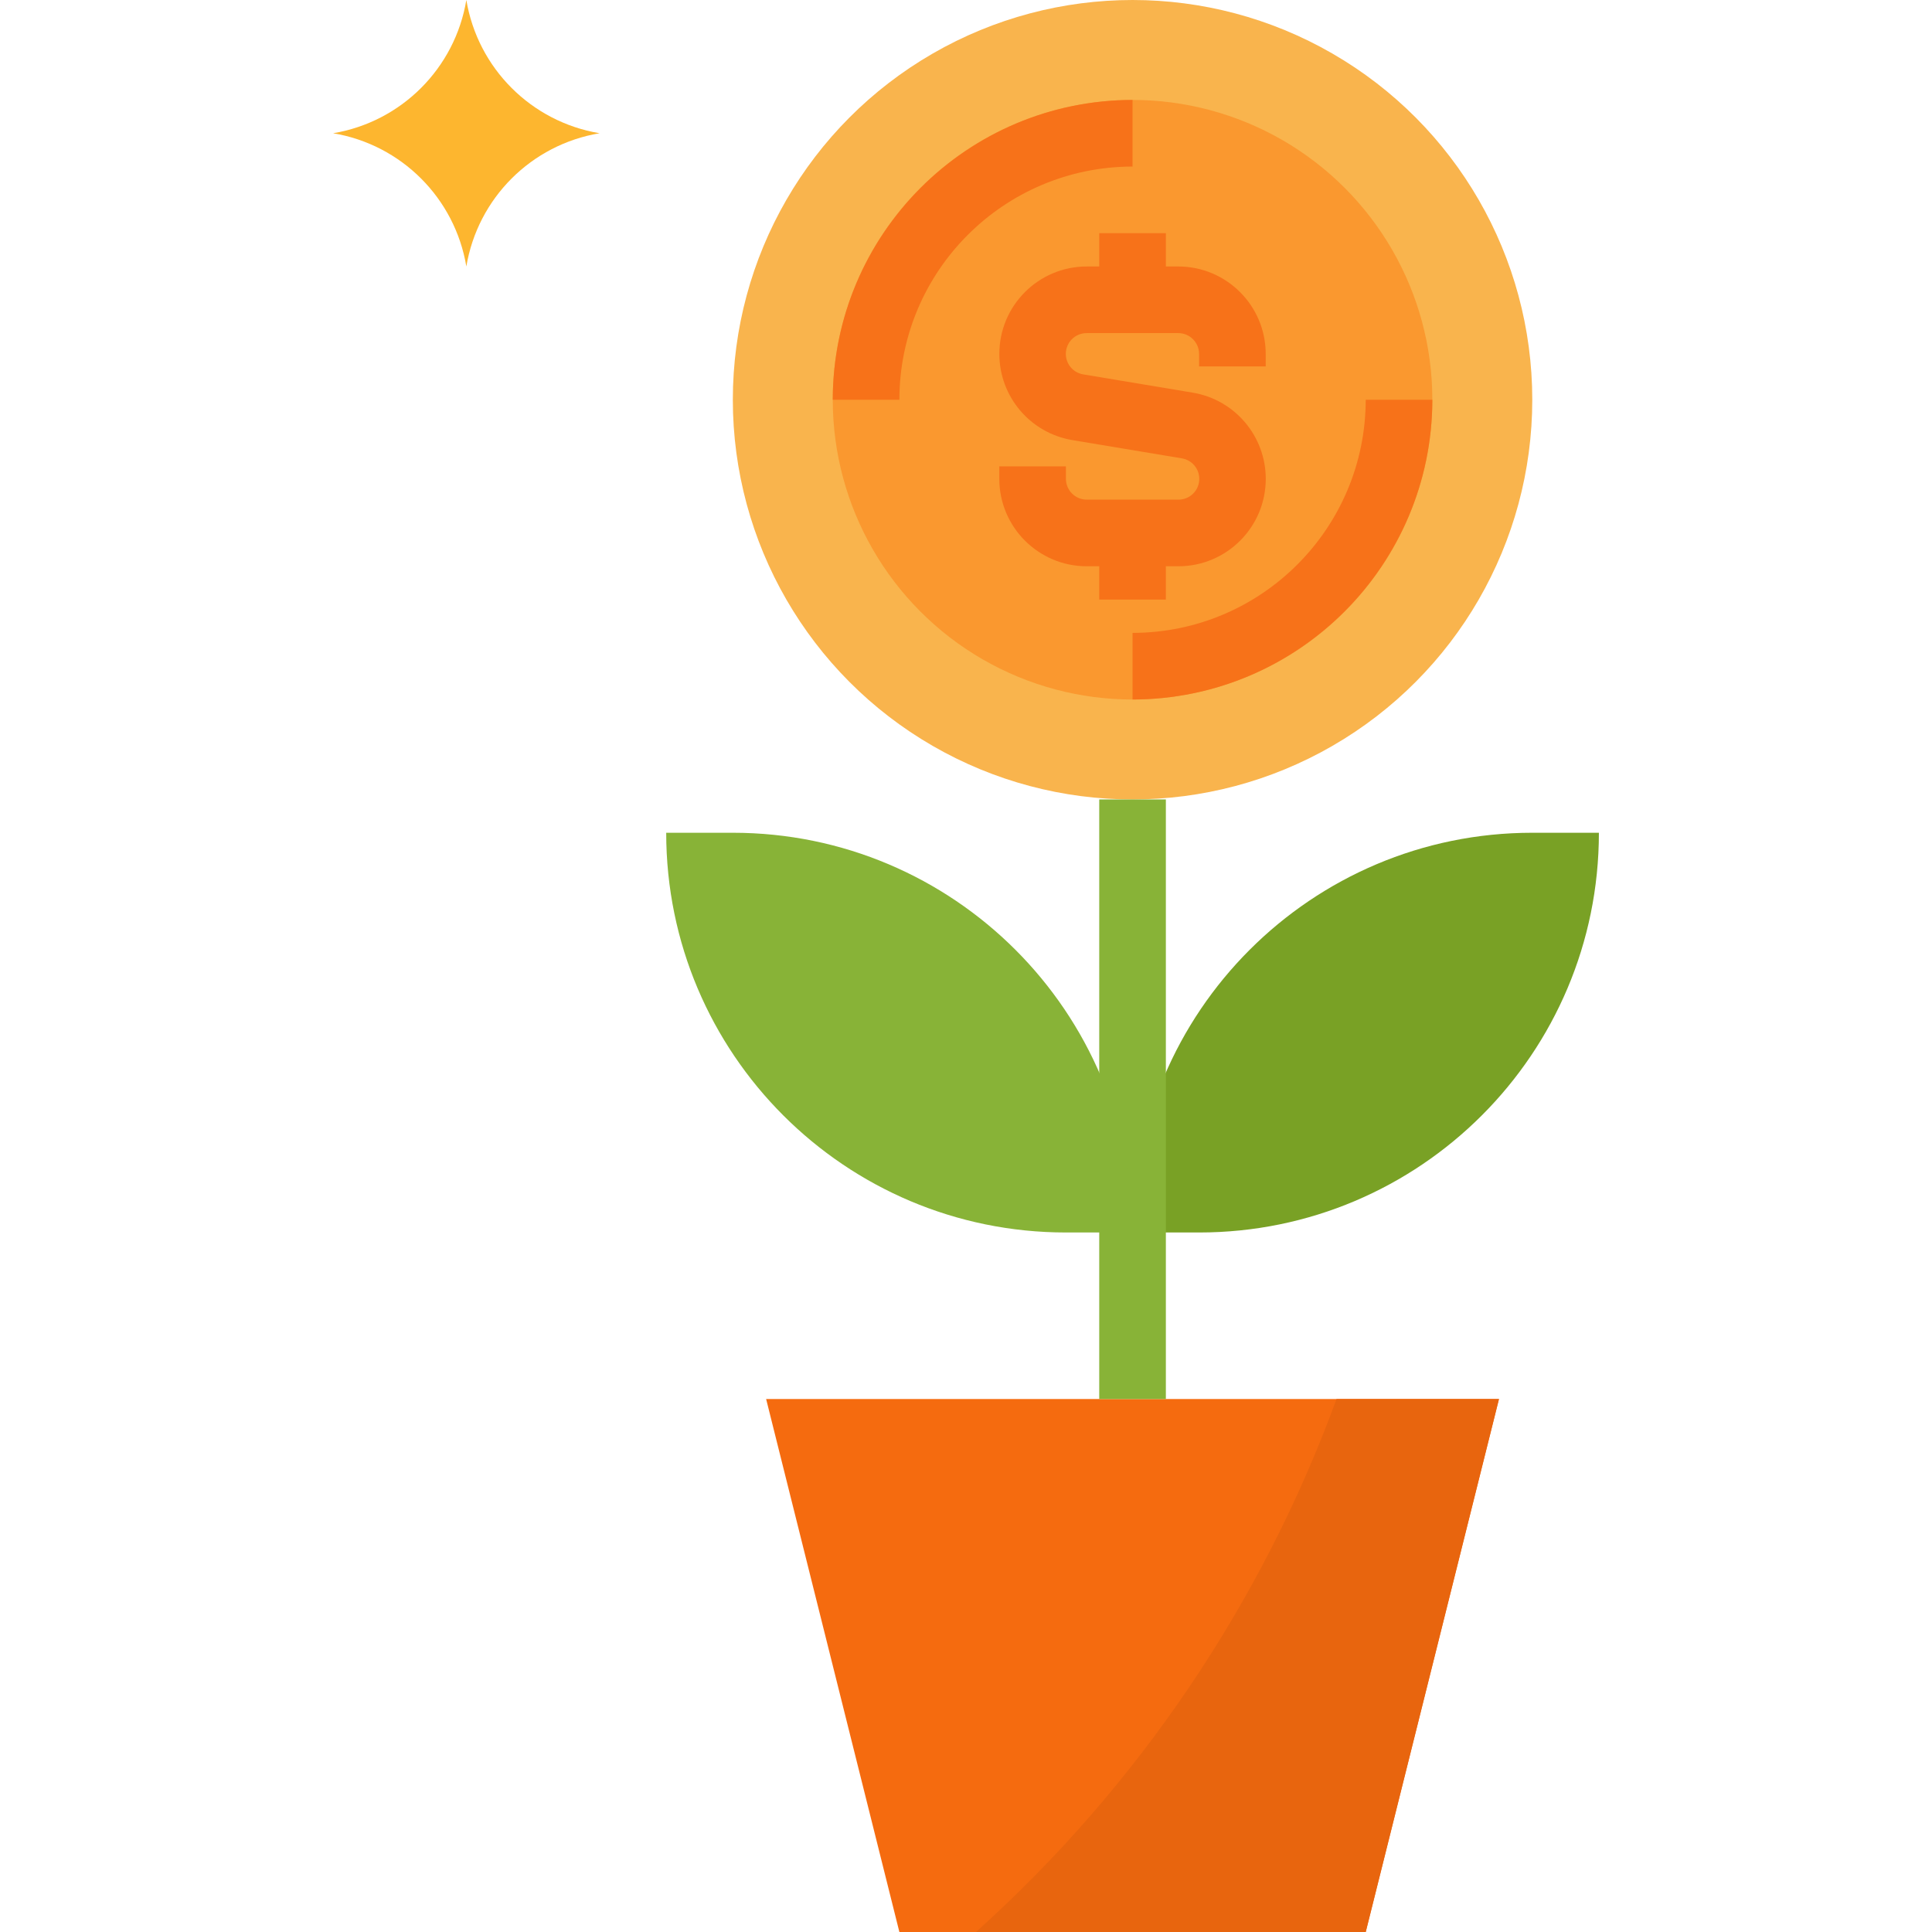 <?xml version="1.0" encoding="iso-8859-1"?>
<!-- Generator: Adobe Illustrator 19.0.0, SVG Export Plug-In . SVG Version: 6.00 Build 0)  -->
<svg version="1.1" id="Capa_1" xmlns="http://www.w3.org/2000/svg" xmlns:xlink="http://www.w3.org/1999/xlink" x="0px" y="0px"
	 viewBox="0 0 512 512" style="enable-background:new 0 0 512 512;" xml:space="preserve">
<path style="fill:#79A125;" d="M317.793,326.621h-17.655l0,0l0,0c0-58.5,47.431-105.931,105.931-105.931h17.655l0,0l0,0
	C423.724,279.19,376.294,326.621,317.793,326.621z"/>
<circle style="fill:#F9B44D;" cx="300.138" cy="105.931" r="105.931"/>
<circle style="fill:#FA982F;" cx="300.138" cy="105.931" r="79.448"/>
<polygon style="fill:#F56B0F;" points="361.931,512 238.345,512 203.034,370.759 397.241,370.759 "/>
<g>
	<rect x="291.31" y="211.862" style="fill:#88B337;" width="17.655" height="158.897"/>
	<path style="fill:#88B337;" d="M176.552,220.69h17.655c58.5,0,105.931,47.431,105.931,105.931l0,0l0,0h-17.655
		C223.982,326.621,176.552,279.19,176.552,220.69L176.552,220.69L176.552,220.69z"/>
</g>
<g>
	<path style="fill:#F77219;" d="M361.931,105.931c-0.035,34.11-27.683,61.758-61.793,61.793v17.655
		c43.855-0.053,79.395-35.593,79.448-79.448H361.931z"/>
	<path style="fill:#F77219;" d="M300.138,26.483c-43.855,0.053-79.395,35.593-79.448,79.448h17.655
		c0.035-34.11,27.683-61.758,61.793-61.793V26.483z"/>
	<path style="fill:#F77219;" d="M308.966,158.897v-8.828h3.319c12.791-0.009,23.155-10.381,23.155-23.172
		c-0.009-11.317-8.183-20.966-19.341-22.837l-29.016-4.838c-3.001-0.486-5.041-3.31-4.555-6.321
		c0.424-2.666,2.737-4.626,5.438-4.626h24.294c3.037,0.009,5.5,2.472,5.508,5.508v3.319h17.655v-3.319
		c-0.018-12.774-10.364-23.137-23.137-23.164h-3.319v-8.828H291.31v8.828h-3.319c-12.791,0.009-23.155,10.381-23.155,23.172
		c0.009,11.317,8.183,20.966,19.341,22.837l29.016,4.838c3.001,0.486,5.041,3.31,4.555,6.321c-0.424,2.666-2.737,4.626-5.438,4.626
		h-24.32c-3.037-0.009-5.5-2.472-5.508-5.508v-3.319h-17.655v3.319c0.018,12.791,10.372,23.146,23.164,23.164h3.319v8.828H308.966z"
		/>
</g>
<path style="fill:#FDB62F;" d="M123.586,70.621L123.586,70.621c-3.019-18.105-17.205-32.291-35.31-35.31l0,0
	c18.105-3.019,32.291-17.205,35.31-35.31l0,0c3.019,18.105,17.205,32.291,35.31,35.31l0,0
	C140.791,38.329,126.605,52.515,123.586,70.621z"/>
<path style="fill:#E8650E;" d="M397.241,370.759h-43.043C334.354,424.934,301.55,473.423,258.648,512h103.283L397.241,370.759z"/>
<g>
</g>
<g>
</g>
<g>
</g>
<g>
</g>
<g>
</g>
<g>
</g>
<g>
</g>
<g>
</g>
<g>
</g>
<g>
</g>
<g>
</g>
<g>
</g>
<g>
</g>
<g>
</g>
<g>
</g>
</svg>
